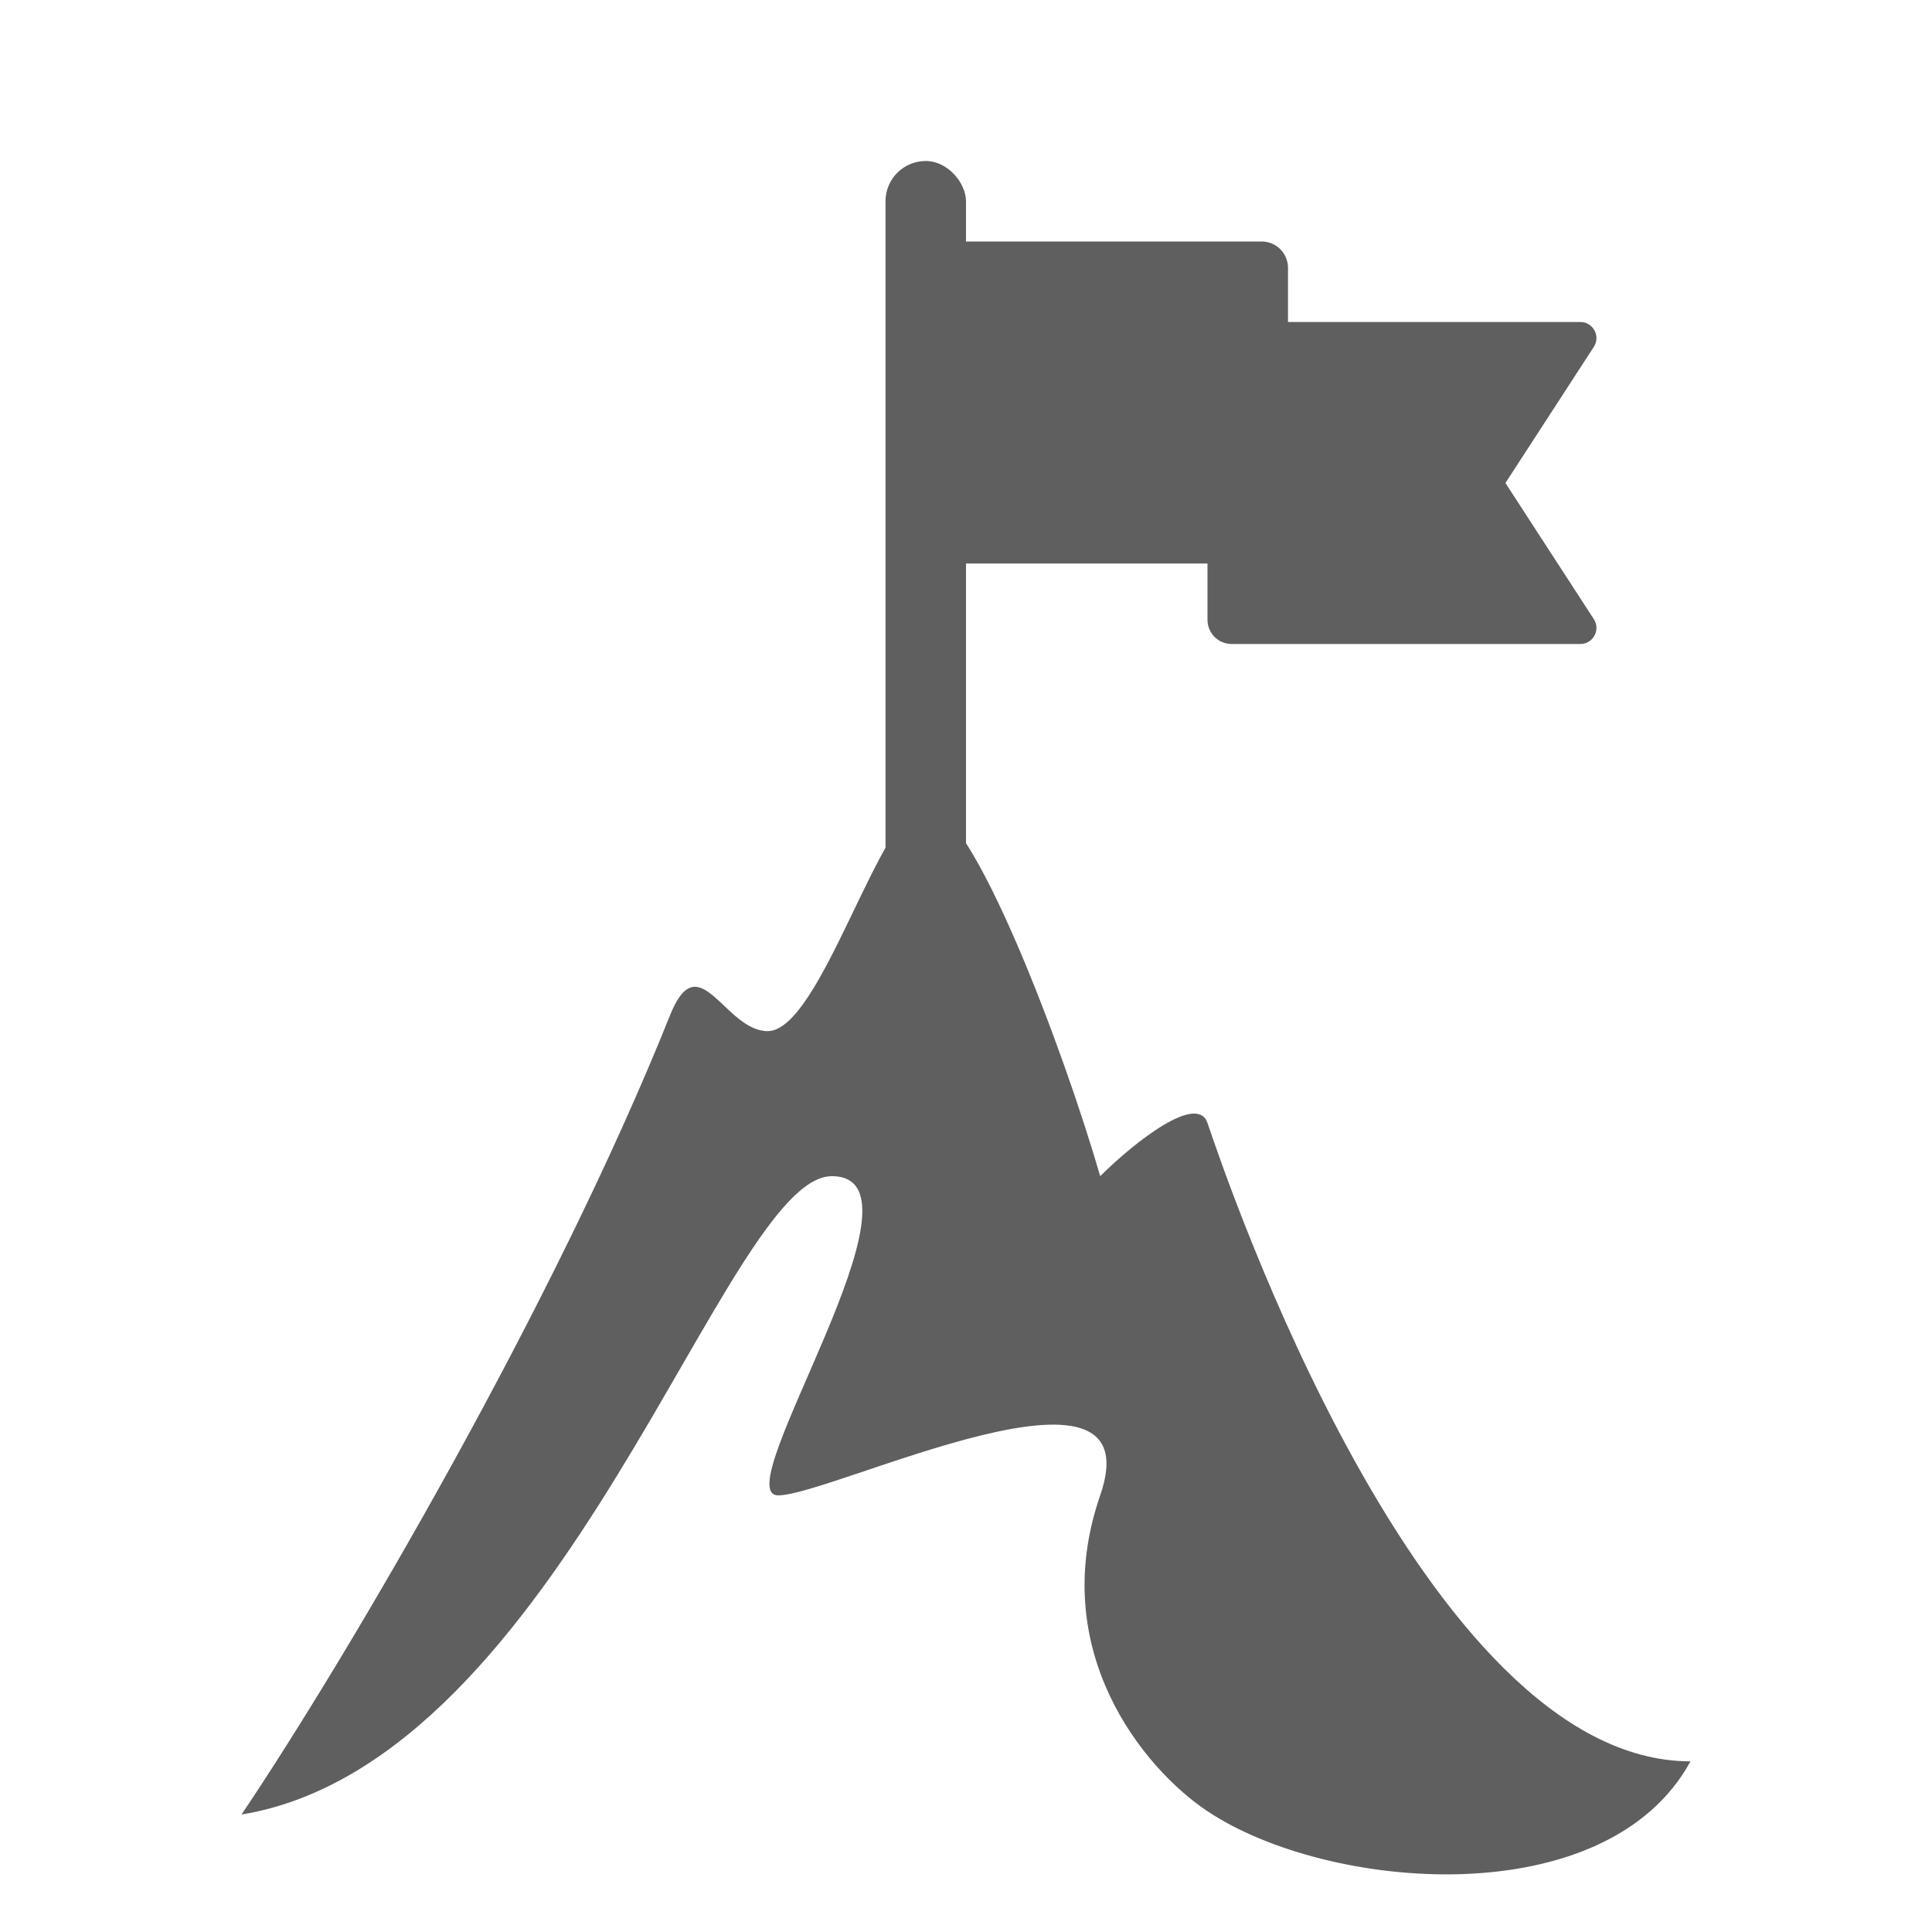 <svg width="24" height="24" viewBox="0 0 24 24" fill="none" xmlns="http://www.w3.org/2000/svg">
<g opacity="0.7">
<path d="M3 22.541C4.333 20.558 6.892 16.19 8.323 12.613C8.682 11.714 9.003 12.809 9.536 12.809C10.203 12.809 10.947 10 11.5 10C12.076 10 13.222 13.069 13.667 14.611C14.111 14.17 14.875 13.58 15 13.95C15.212 14.576 17.667 21.88 21 21.88C19.958 23.788 16.5 23.5 15 22.5C14.201 21.968 13 20.5 13.667 18.576C14.351 16.599 10.333 18.576 9.667 18.576C9 18.576 11.667 14.611 10.333 14.611C9 14.611 7 21.88 3 22.541Z" fill="#1B1B1B"/>
<path d="M19.799 7.691C19.886 7.824 19.79 8 19.632 8H15.3C15.134 8 15 7.866 15 7.7V4H19.632C19.79 4 19.886 4.176 19.799 4.309L18.701 6L19.799 7.691Z" fill="#1B1B1B"/>
<path d="M15.673 3H12V7H16V3.327C16 3.147 15.854 3 15.673 3Z" fill="#1B1B1B"/>
<rect x="11" y="2" width="1" height="11" rx="0.5" fill="#1B1B1B"/>
</g>
</svg>
